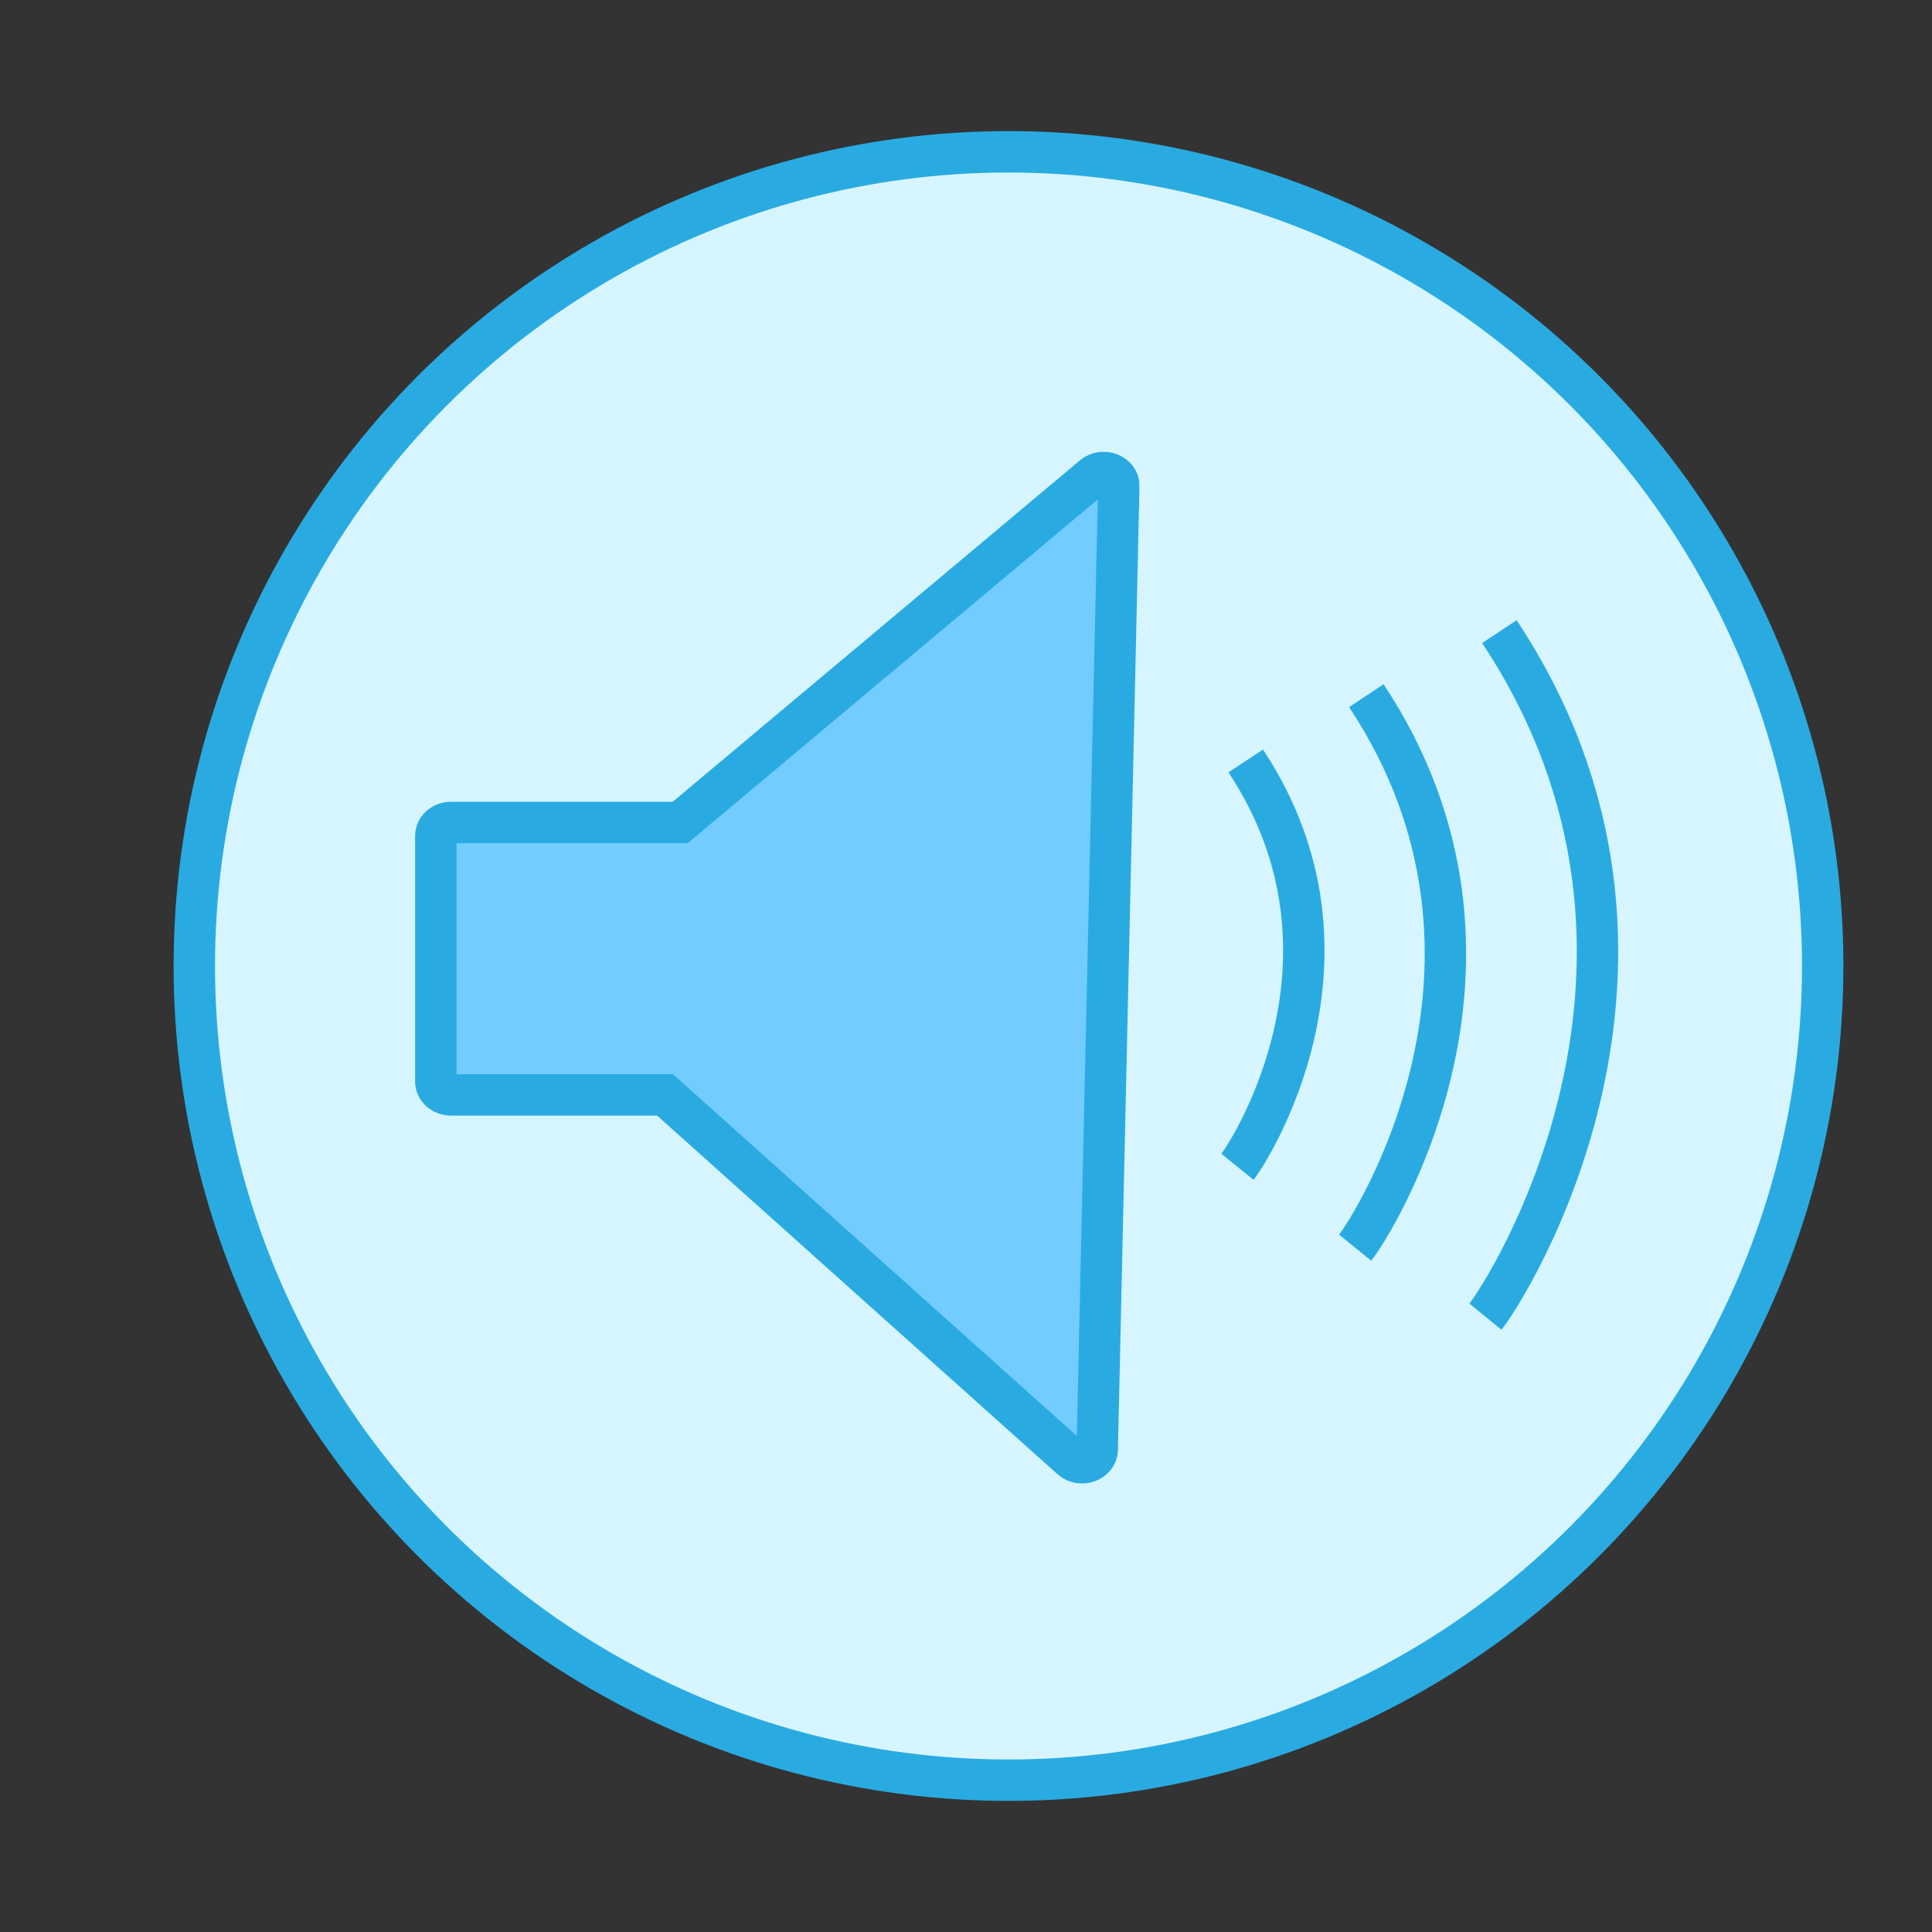 <?xml version="1.0" encoding="UTF-8"?><svg id="kande" xmlns="http://www.w3.org/2000/svg" width="140" height="140" viewBox="0 0 140 140"><rect x="0" y="0" width="140" height="140" fill="#333333" stroke="none"/><defs><style>.cls-1{fill:#d7f5ff;}.cls-1,.cls-2,.cls-3{stroke:#29abe2;stroke-miterlimit:10;stroke-width:3px;}.cls-2{fill:#73ccff;}.cls-3{fill:none;}</style></defs><circle class="cls-1" cx="73.08" cy="70" r="59"/><path class="cls-2" d="M81.08,35.24c.02-.87-1.15-1.33-1.86-.73l-29.93,25.09h-16.61c-.61,0-1.1.44-1.1.98v17.78c0,.54.49.98,1.1.98h15.51l29.44,26.37c.69.61,1.86.19,1.88-.67l1.56-69.8Z"/><path class="cls-3" d="M89.67,84.55c.86-1.06,9.99-15.23.6-29.41"/><path class="cls-3" d="M98.2,90.41c1.17-1.44,13.59-20.71.81-40"/><path class="cls-3" d="M107.64,95.41c1.46-1.79,16.87-25.71,1.01-49.64"/></svg>